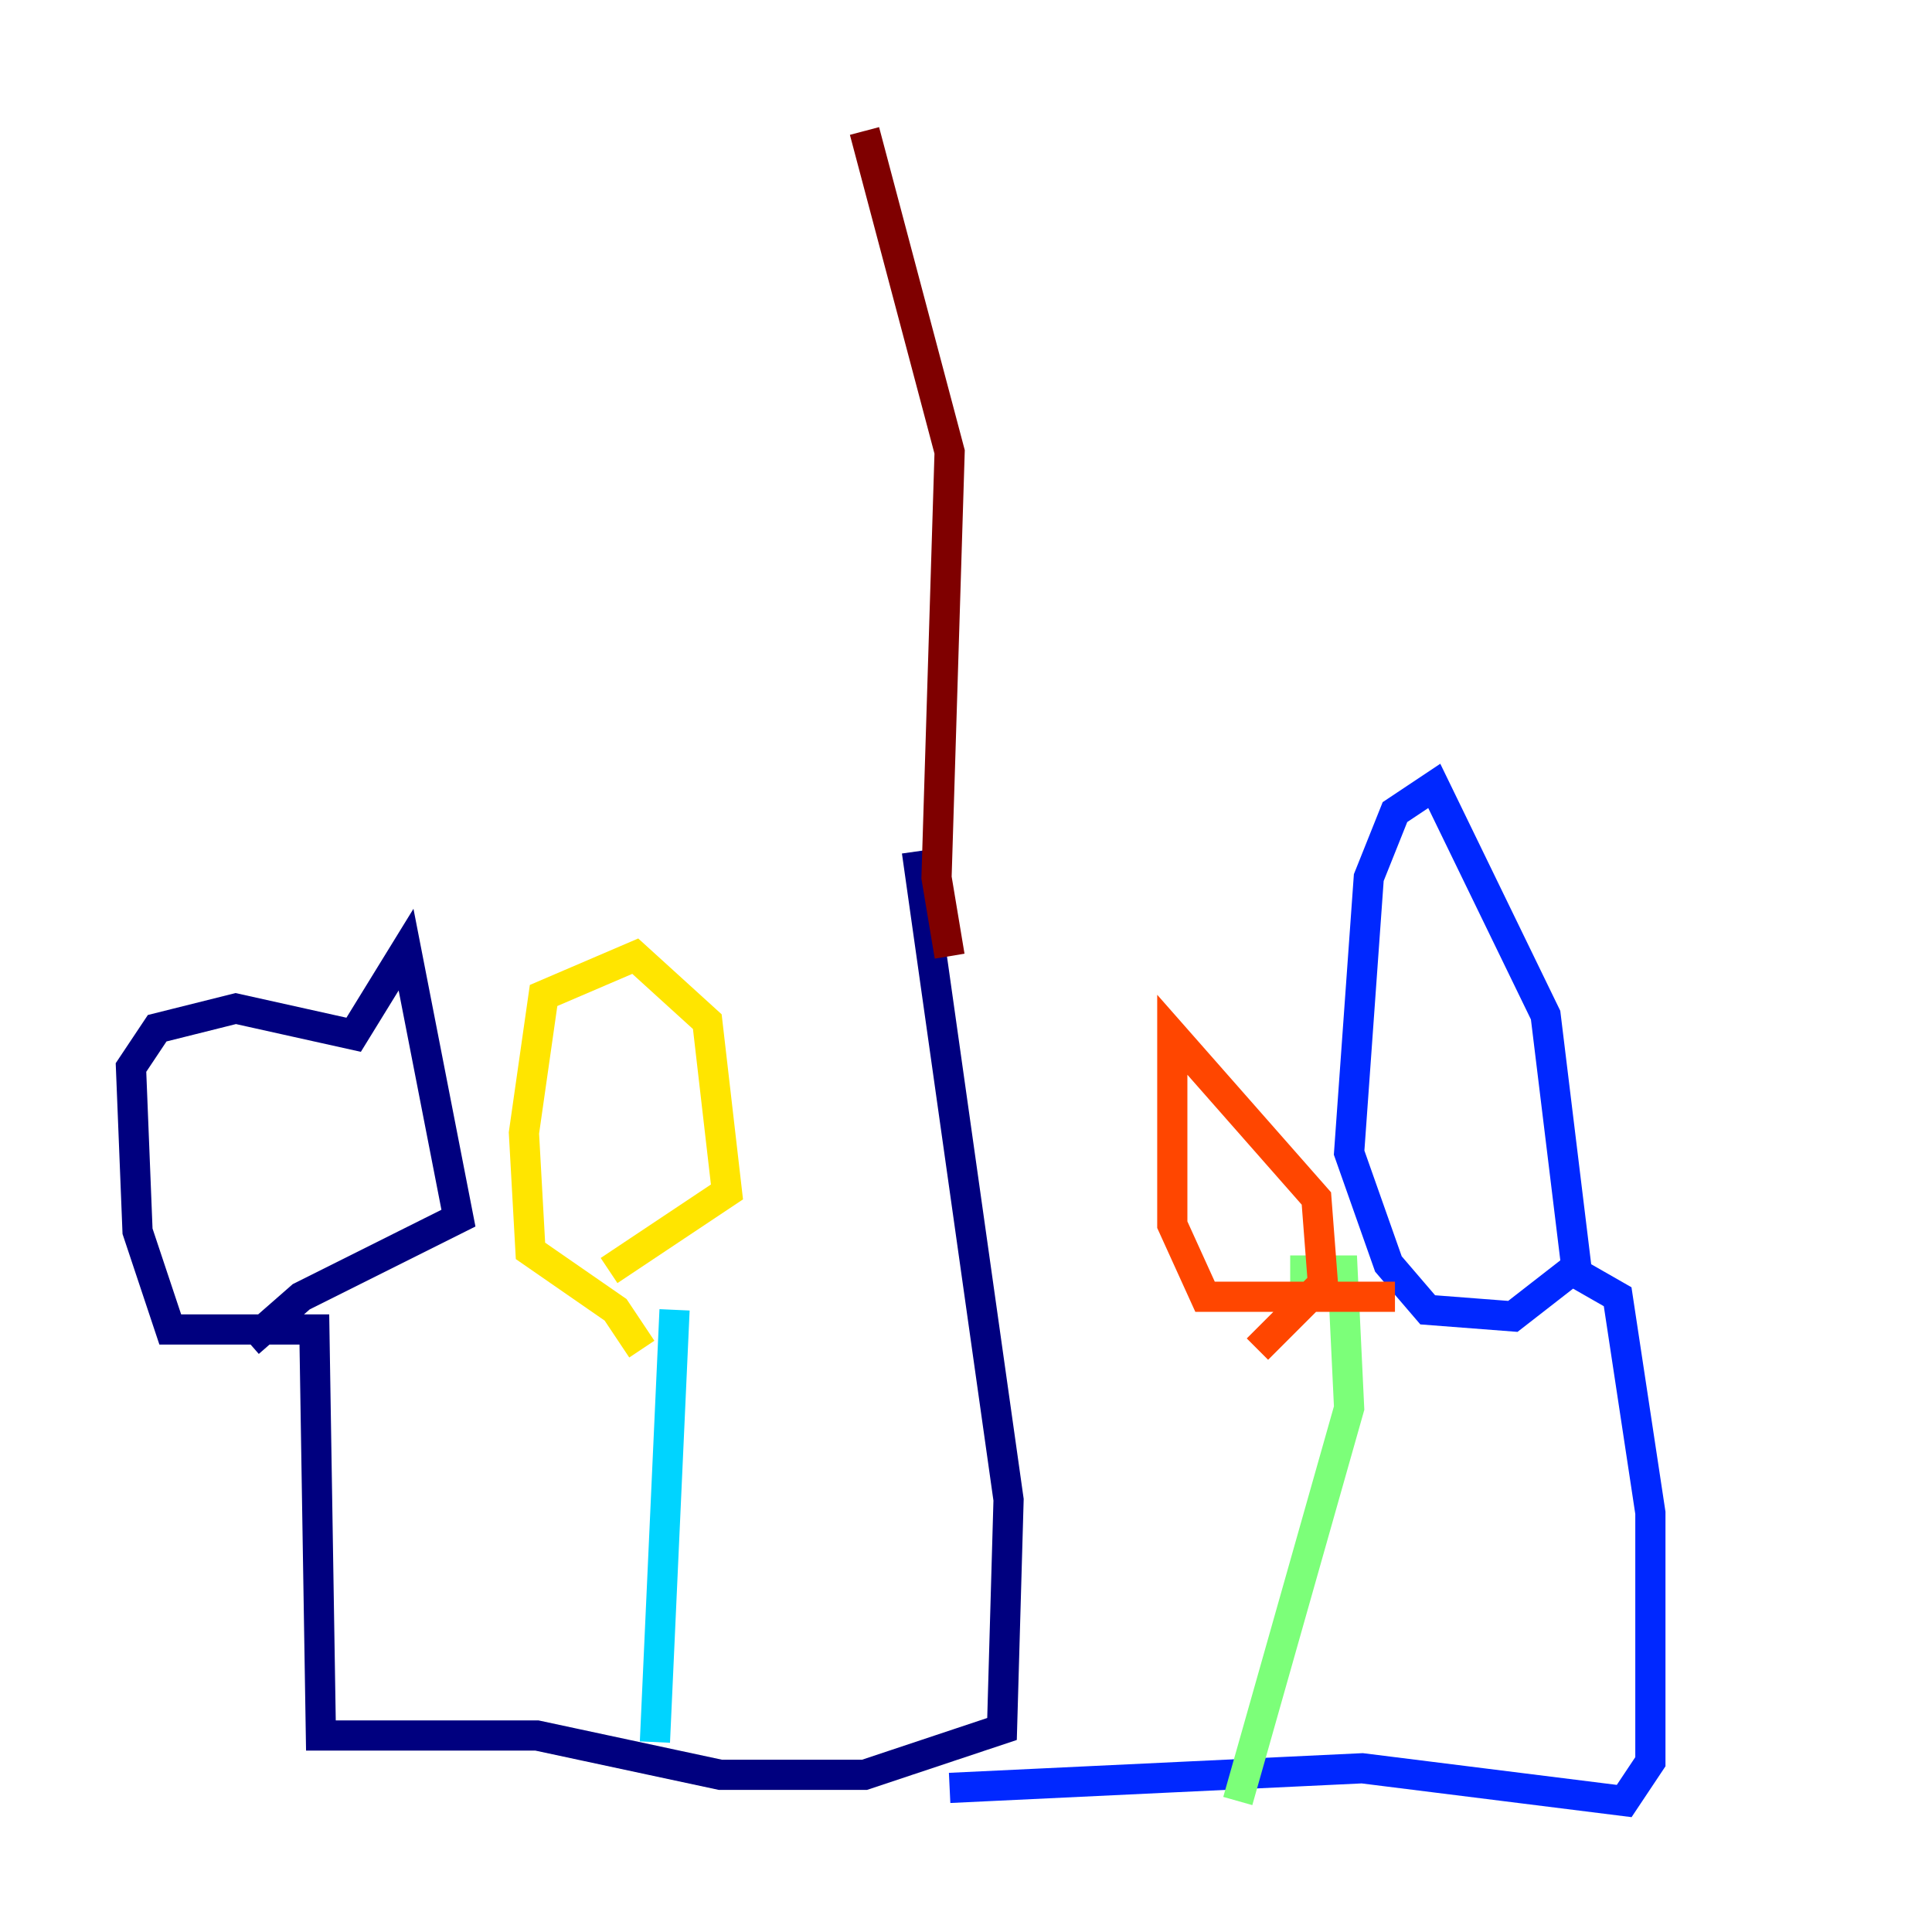 <?xml version="1.0" encoding="utf-8" ?>
<svg baseProfile="tiny" height="128" version="1.2" viewBox="0,0,128,128" width="128" xmlns="http://www.w3.org/2000/svg" xmlns:ev="http://www.w3.org/2001/xml-events" xmlns:xlink="http://www.w3.org/1999/xlink"><defs /><polyline fill="none" points="60.746,56.407 66.82,99.363 66.386,114.549 57.275,117.586 47.729,117.586 35.58,114.983 21.261,114.983 20.827,88.081 11.281,88.081 9.112,81.573 8.678,70.725 10.414,68.122 15.62,66.82 23.43,68.556 26.902,62.915 30.373,80.705 19.959,85.912 16.488,88.949" stroke="#00007f" stroke-width="2" /><polyline fill="none" points="62.915,118.454 90.251,117.153 107.607,119.322 109.342,116.719 109.342,100.231 107.173,85.912 104.136,84.176 100.231,87.214 94.59,86.78 91.986,83.742 89.383,76.366 90.685,58.142 92.42,53.803 95.024,52.068 102.4,67.254 104.57,85.044" stroke="#0028ff" stroke-width="2" /><polyline fill="none" points="43.39,115.417 44.691,86.78" stroke="#00d4ff" stroke-width="2" /><polyline fill="none" points="82.007,119.322 89.383,93.288 88.949,84.176 85.478,84.176" stroke="#7cff79" stroke-width="2" /><polyline fill="none" points="42.522,89.383 40.786,86.78 35.146,82.875 34.712,75.064 36.014,65.953 42.088,63.349 46.861,67.688 48.163,78.969 40.352,84.176" stroke="#ffe500" stroke-width="2" /><polyline fill="none" points="92.42,85.912 79.837,85.912 77.668,81.139 77.668,68.556 87.214,79.403 87.647,85.044 83.308,89.383" stroke="#ff4600" stroke-width="2" /><polyline fill="none" points="62.915,63.349 62.047,58.142 62.915,29.939 57.275,8.678" stroke="#7f0000" stroke-width="2" /></svg>